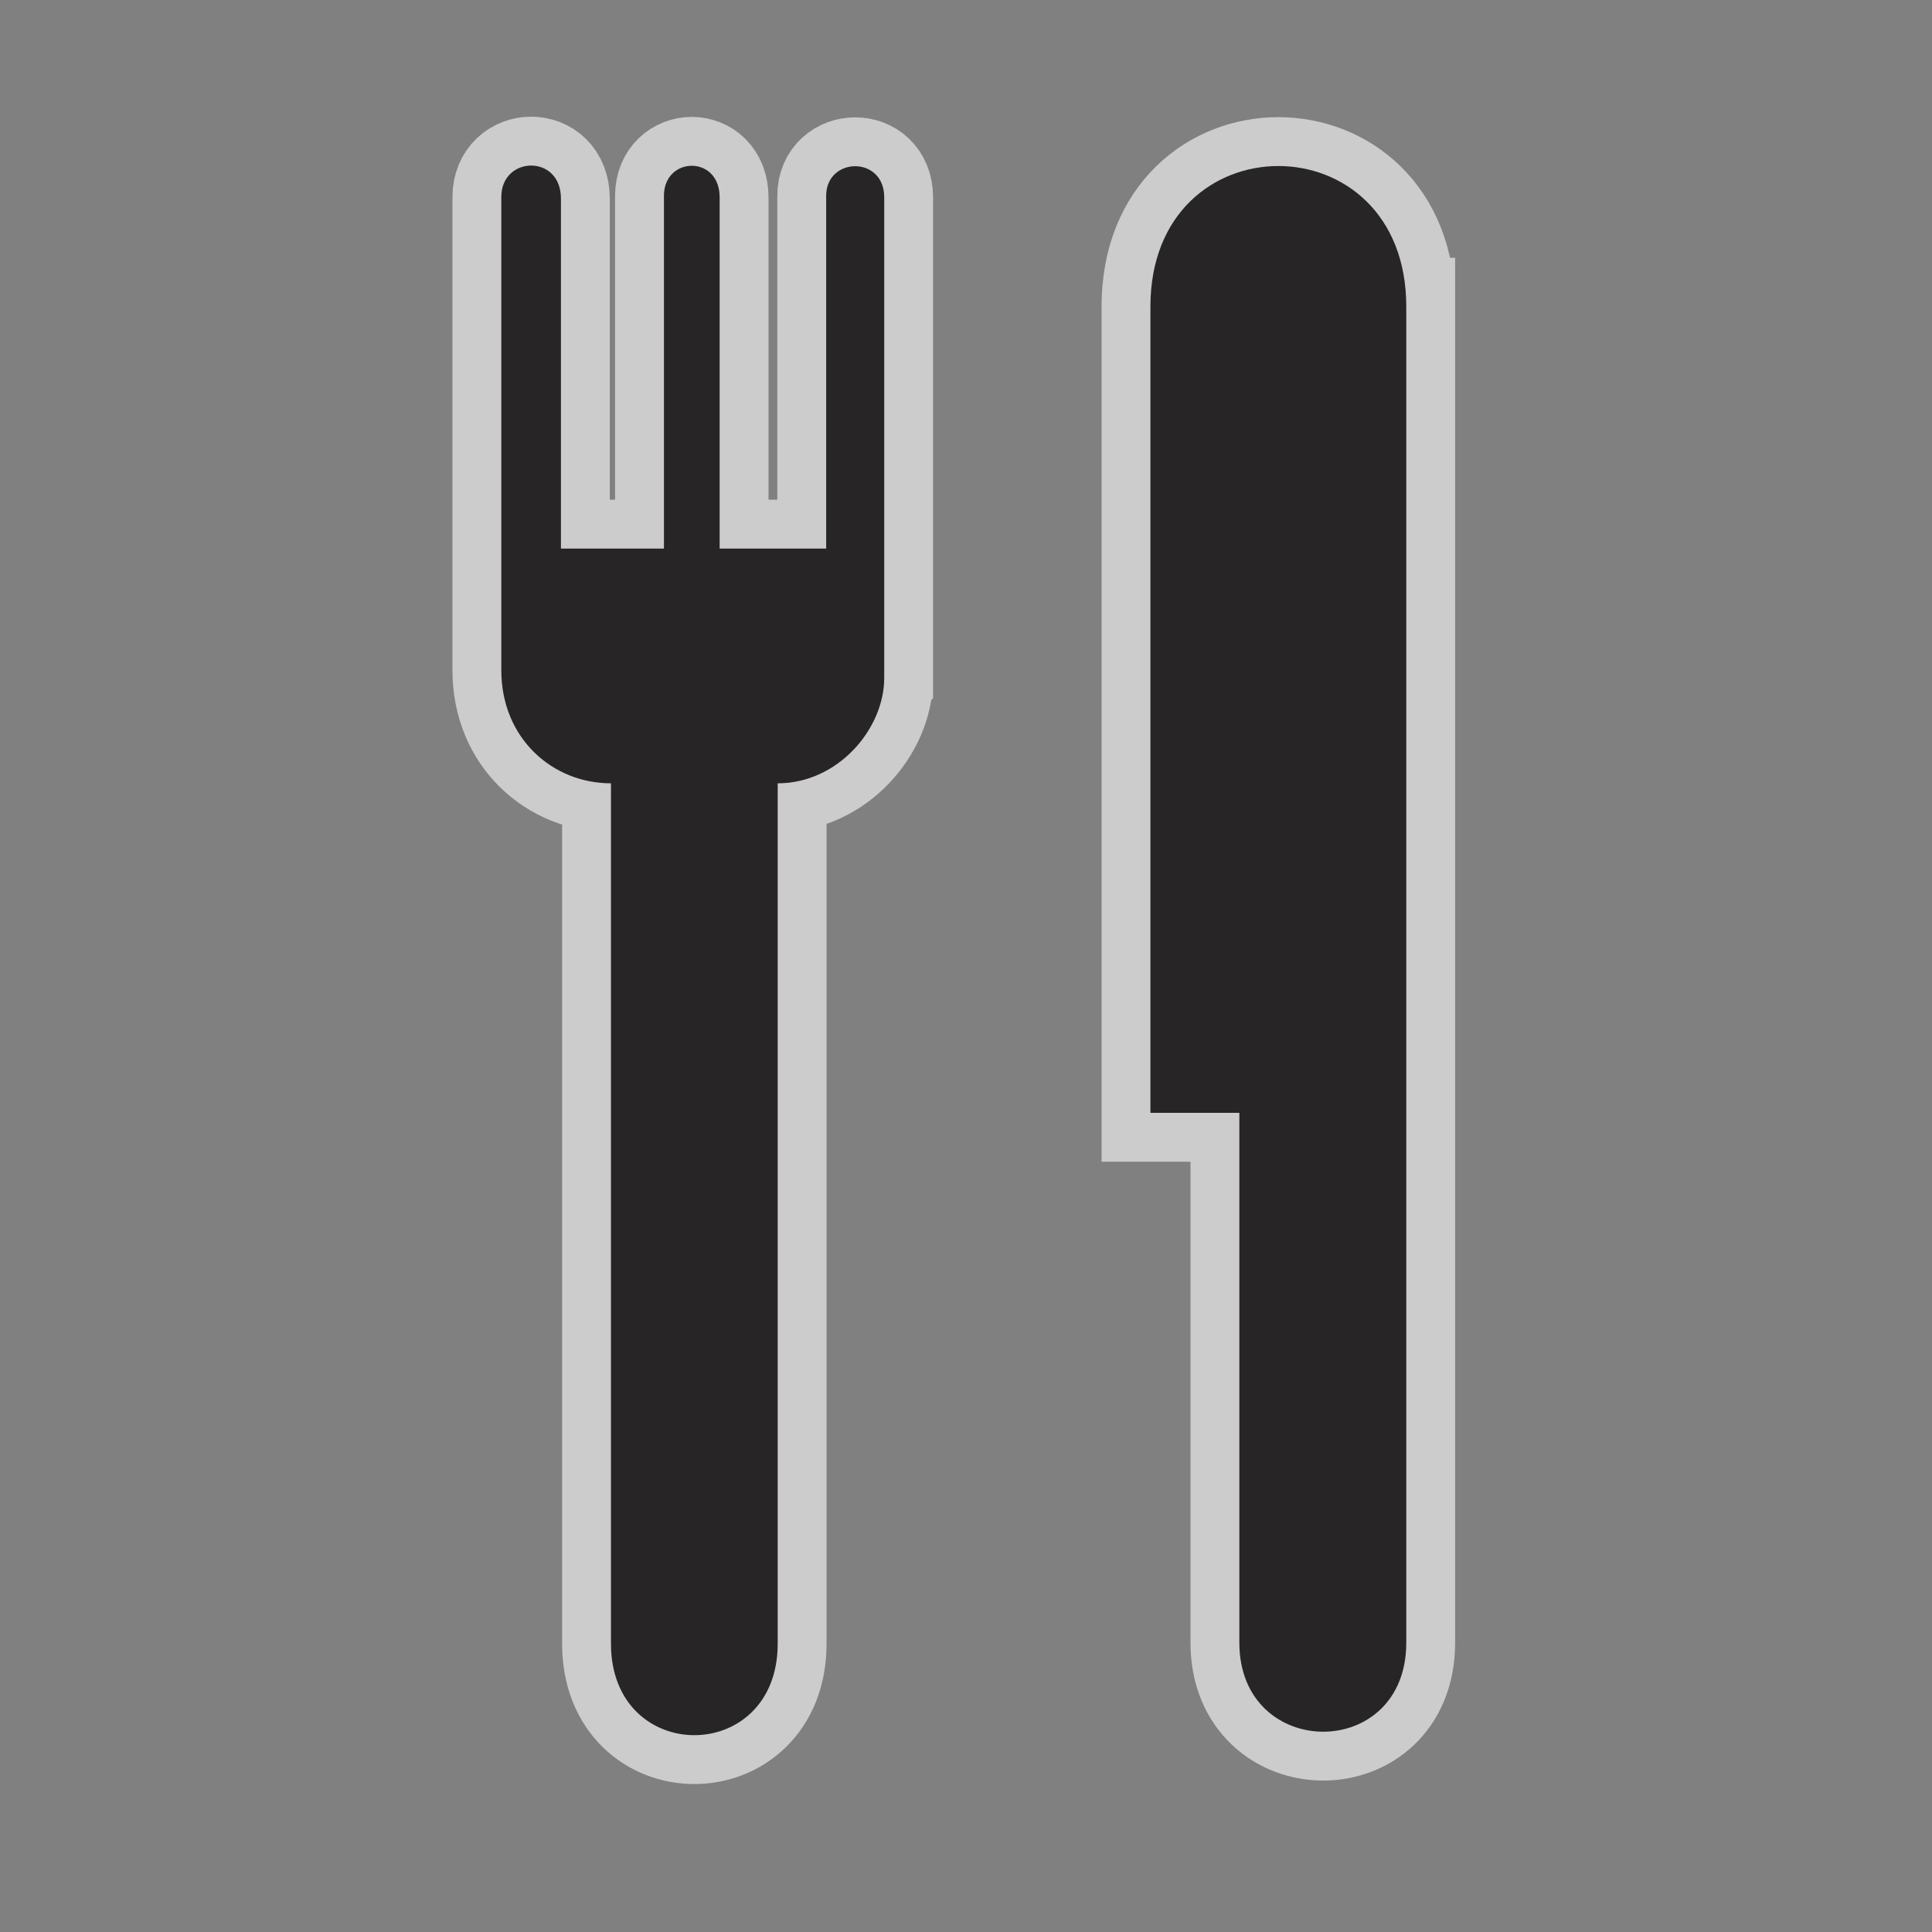 <svg xmlns="http://www.w3.org/2000/svg" viewBox="0 0 24 24"><rect x="0" y="0" width="24" height="24" fill="#808080" stroke="none"/><g transform="matrix(2.428 0 0 2.428-51.35-614.87)" fill="#272525"><g opacity=".6" stroke="#fff" stroke-width=".5"><path d="m25.673 256.71c0 .261-.237.539-.545.539v4.402c0 .624-.853.624-.853 0v-4.402c-.3 0-.561-.231-.561-.578v-2.422c0-.211.305-.22.305.008v1.791h.255.294-.022v-1.805c0-.202.285-.21.285.008v1.797h.545v-1.805c0-.199.297-.207.297.008v2.459z"/><path d="m28.344 254.81v6.836c0 .611-.854.603-.854 0v-2.711h-.455v-4.125c0-.959 1.309-.959 1.309 0z"/></g><path d="m25.673 256.71c0 .261-.237.539-.545.539v4.402c0 .624-.853.624-.853 0v-4.402c-.3 0-.561-.231-.561-.578v-2.422c0-.211.305-.22.305.008v1.791h.255.294-.022v-1.805c0-.202.285-.21.285.008v1.797h.545v-1.805c0-.199.297-.207.297.008v2.459"/><path d="m28.344 254.81v6.836c0 .611-.854.603-.854 0v-2.711h-.455v-4.125c0-.959 1.309-.959 1.309 0"/></g></svg>